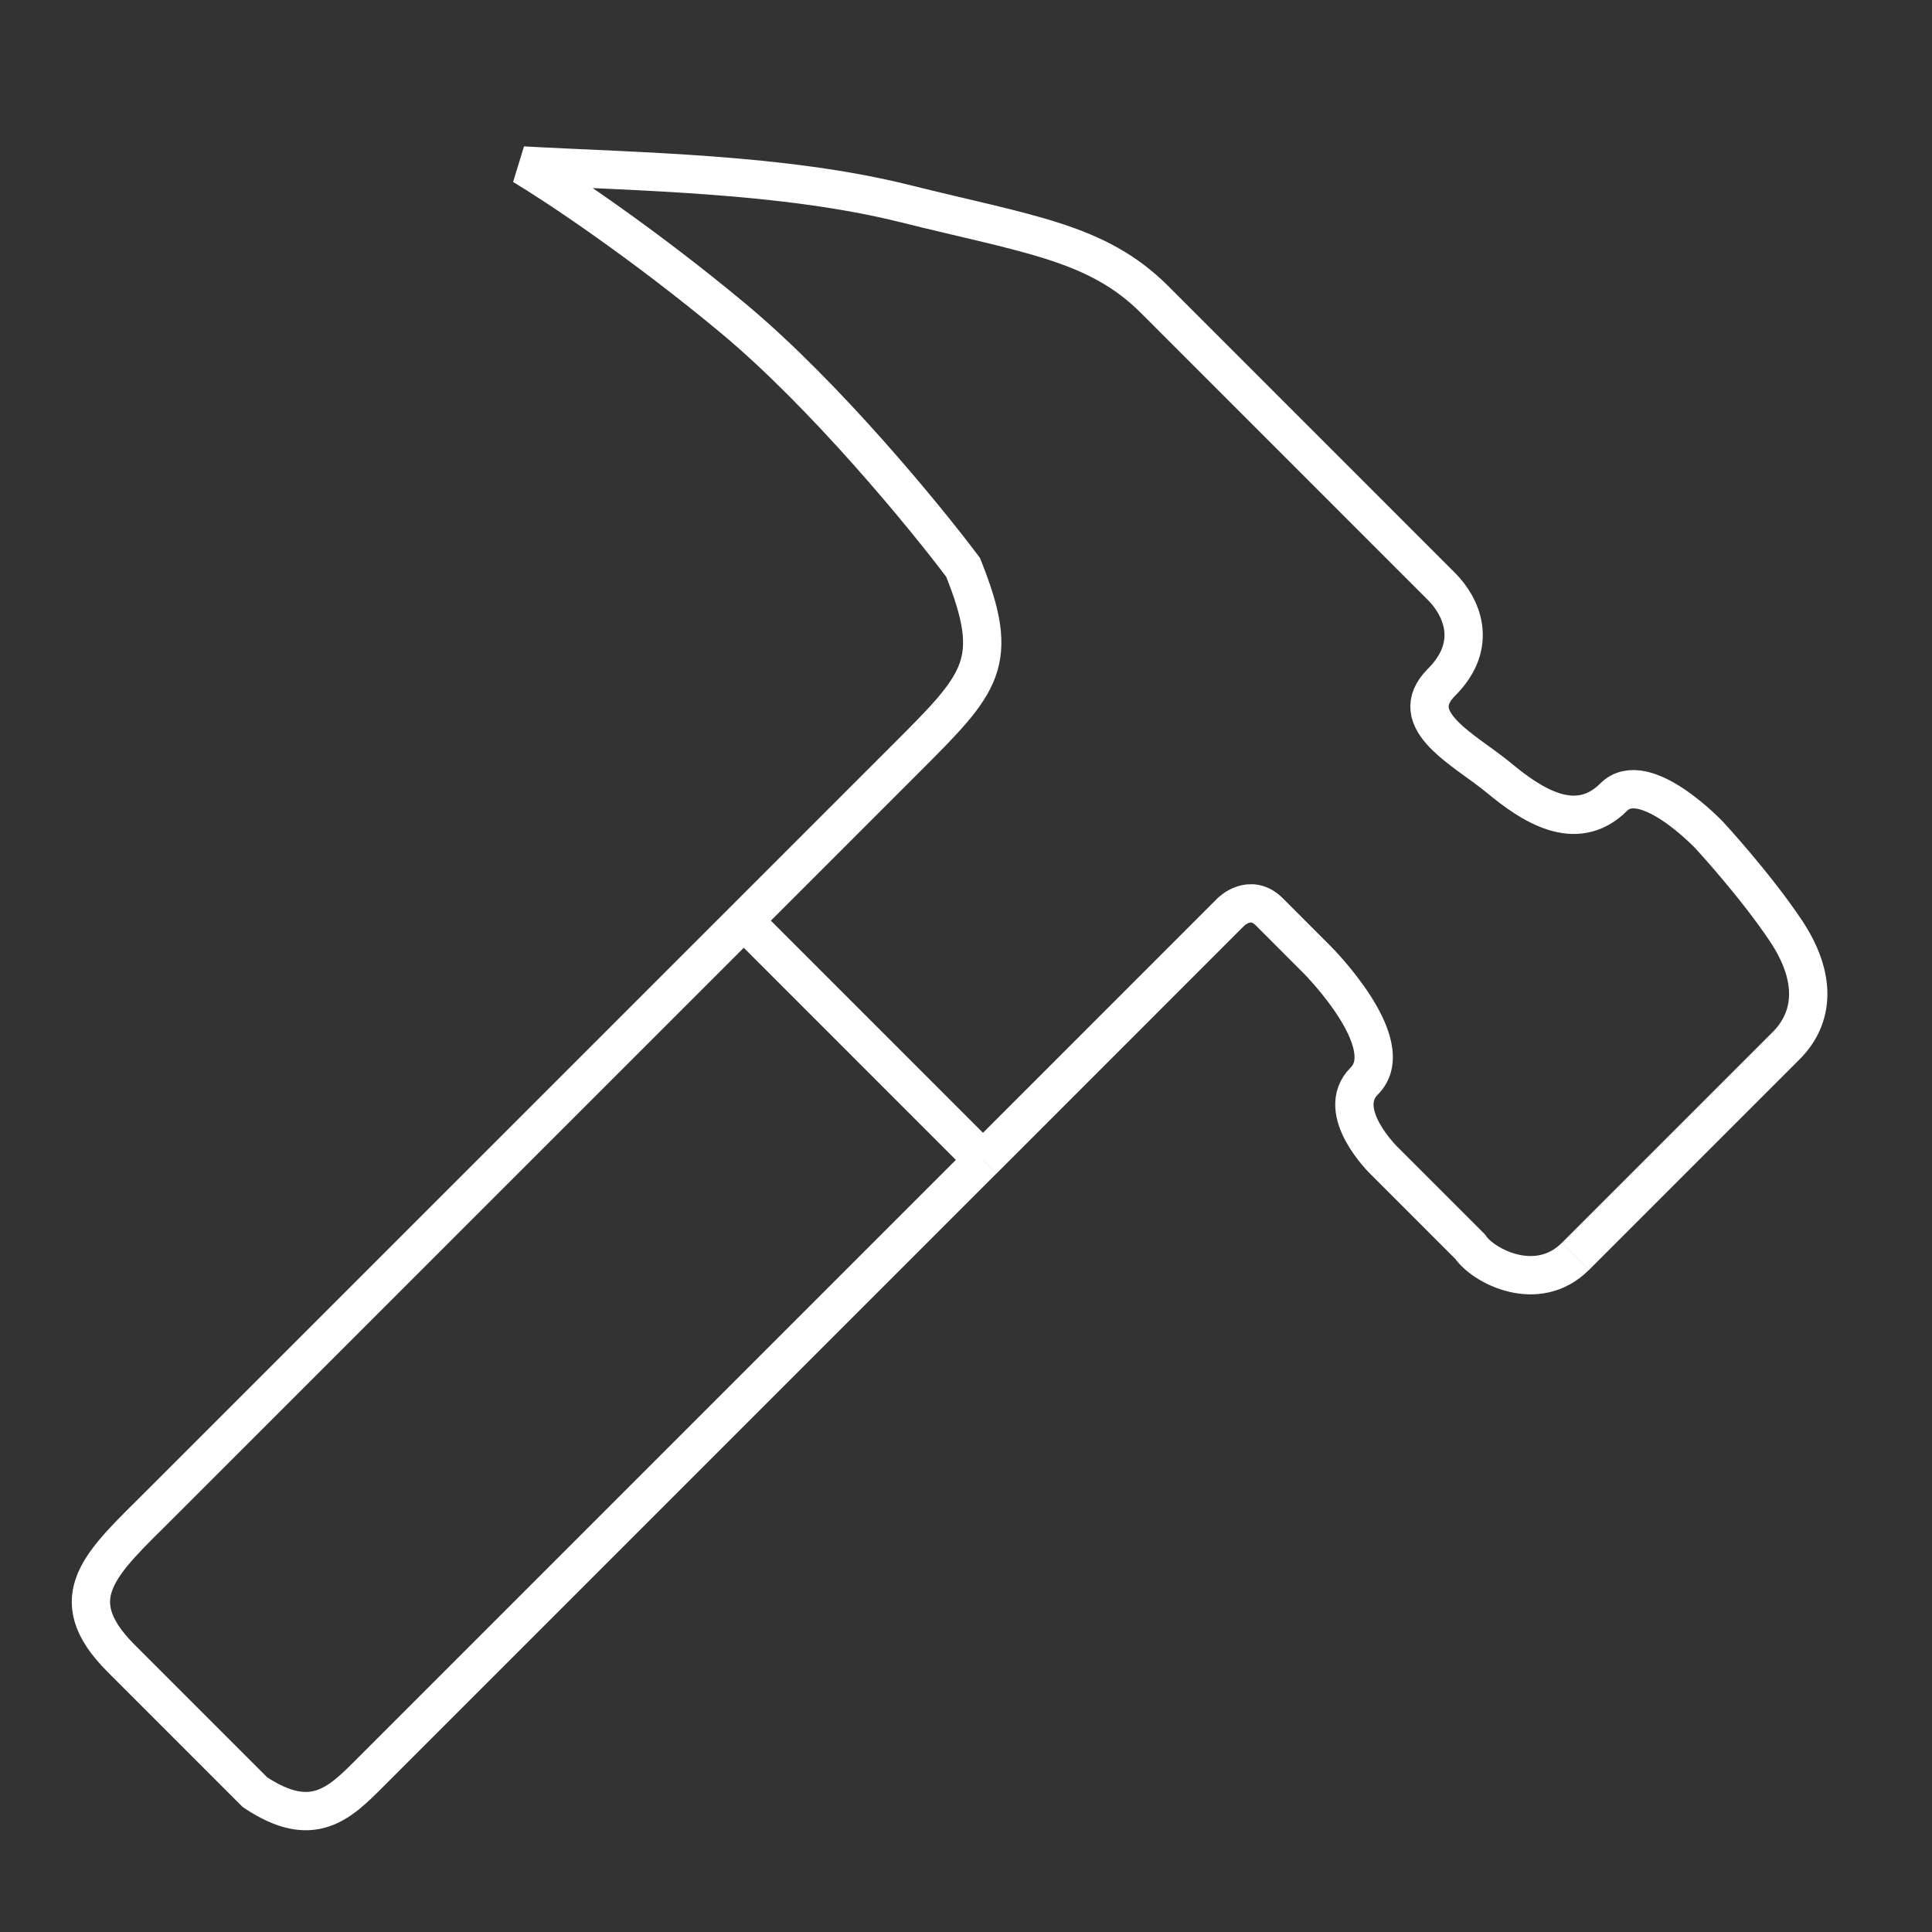 <svg viewBox="0 0 36 36" xmlns="http://www.w3.org/2000/svg"><rect x="0" y="0" width="36" height="36" fill="#333333" stroke="none"/><path d="M29.356 23.41c-.713.713-1.723.178-1.96-.178l-1.605-1.605s-.941-.913-.37-1.484c.691-.691-.878-2.26-.878-2.26l-.891-.892c-.357-.356-.714 0-.714 0l-4.621 4.622m11.04 1.797 3.923-3.923m-3.923 3.923 3.923-3.923m0 0c.533-.533.57-1.283 0-2.14-.57-.855-1.427-1.782-1.427-1.782s-1.212-1.284-1.783-.713c-.713.713-1.562.121-2.14-.357-.624-.519-1.782-1.07-1.069-1.783.713-.713.357-1.426 0-1.783l-5.349-5.35c-1.07-1.069-2.354-1.212-4.636-1.782-2.282-.57-4.992-.594-7.132-.713.595.356 2.211 1.426 3.923 2.852 1.711 1.427 3.566 3.686 4.279 4.636.713 1.783.357 2.14-1.07 3.566l-3.017 3.017m0 0L2.968 28.045c-1.07 1.07-1.854 1.712-.713 2.854l2.496 2.496c1.07.713 1.569.214 2.14-.357l7.845-7.845 3.58-3.58m-4.457-4.458 4.457 4.458" stroke="#FFF" stroke-width=".714" fill="none" fill-rule="evenodd"/></svg>